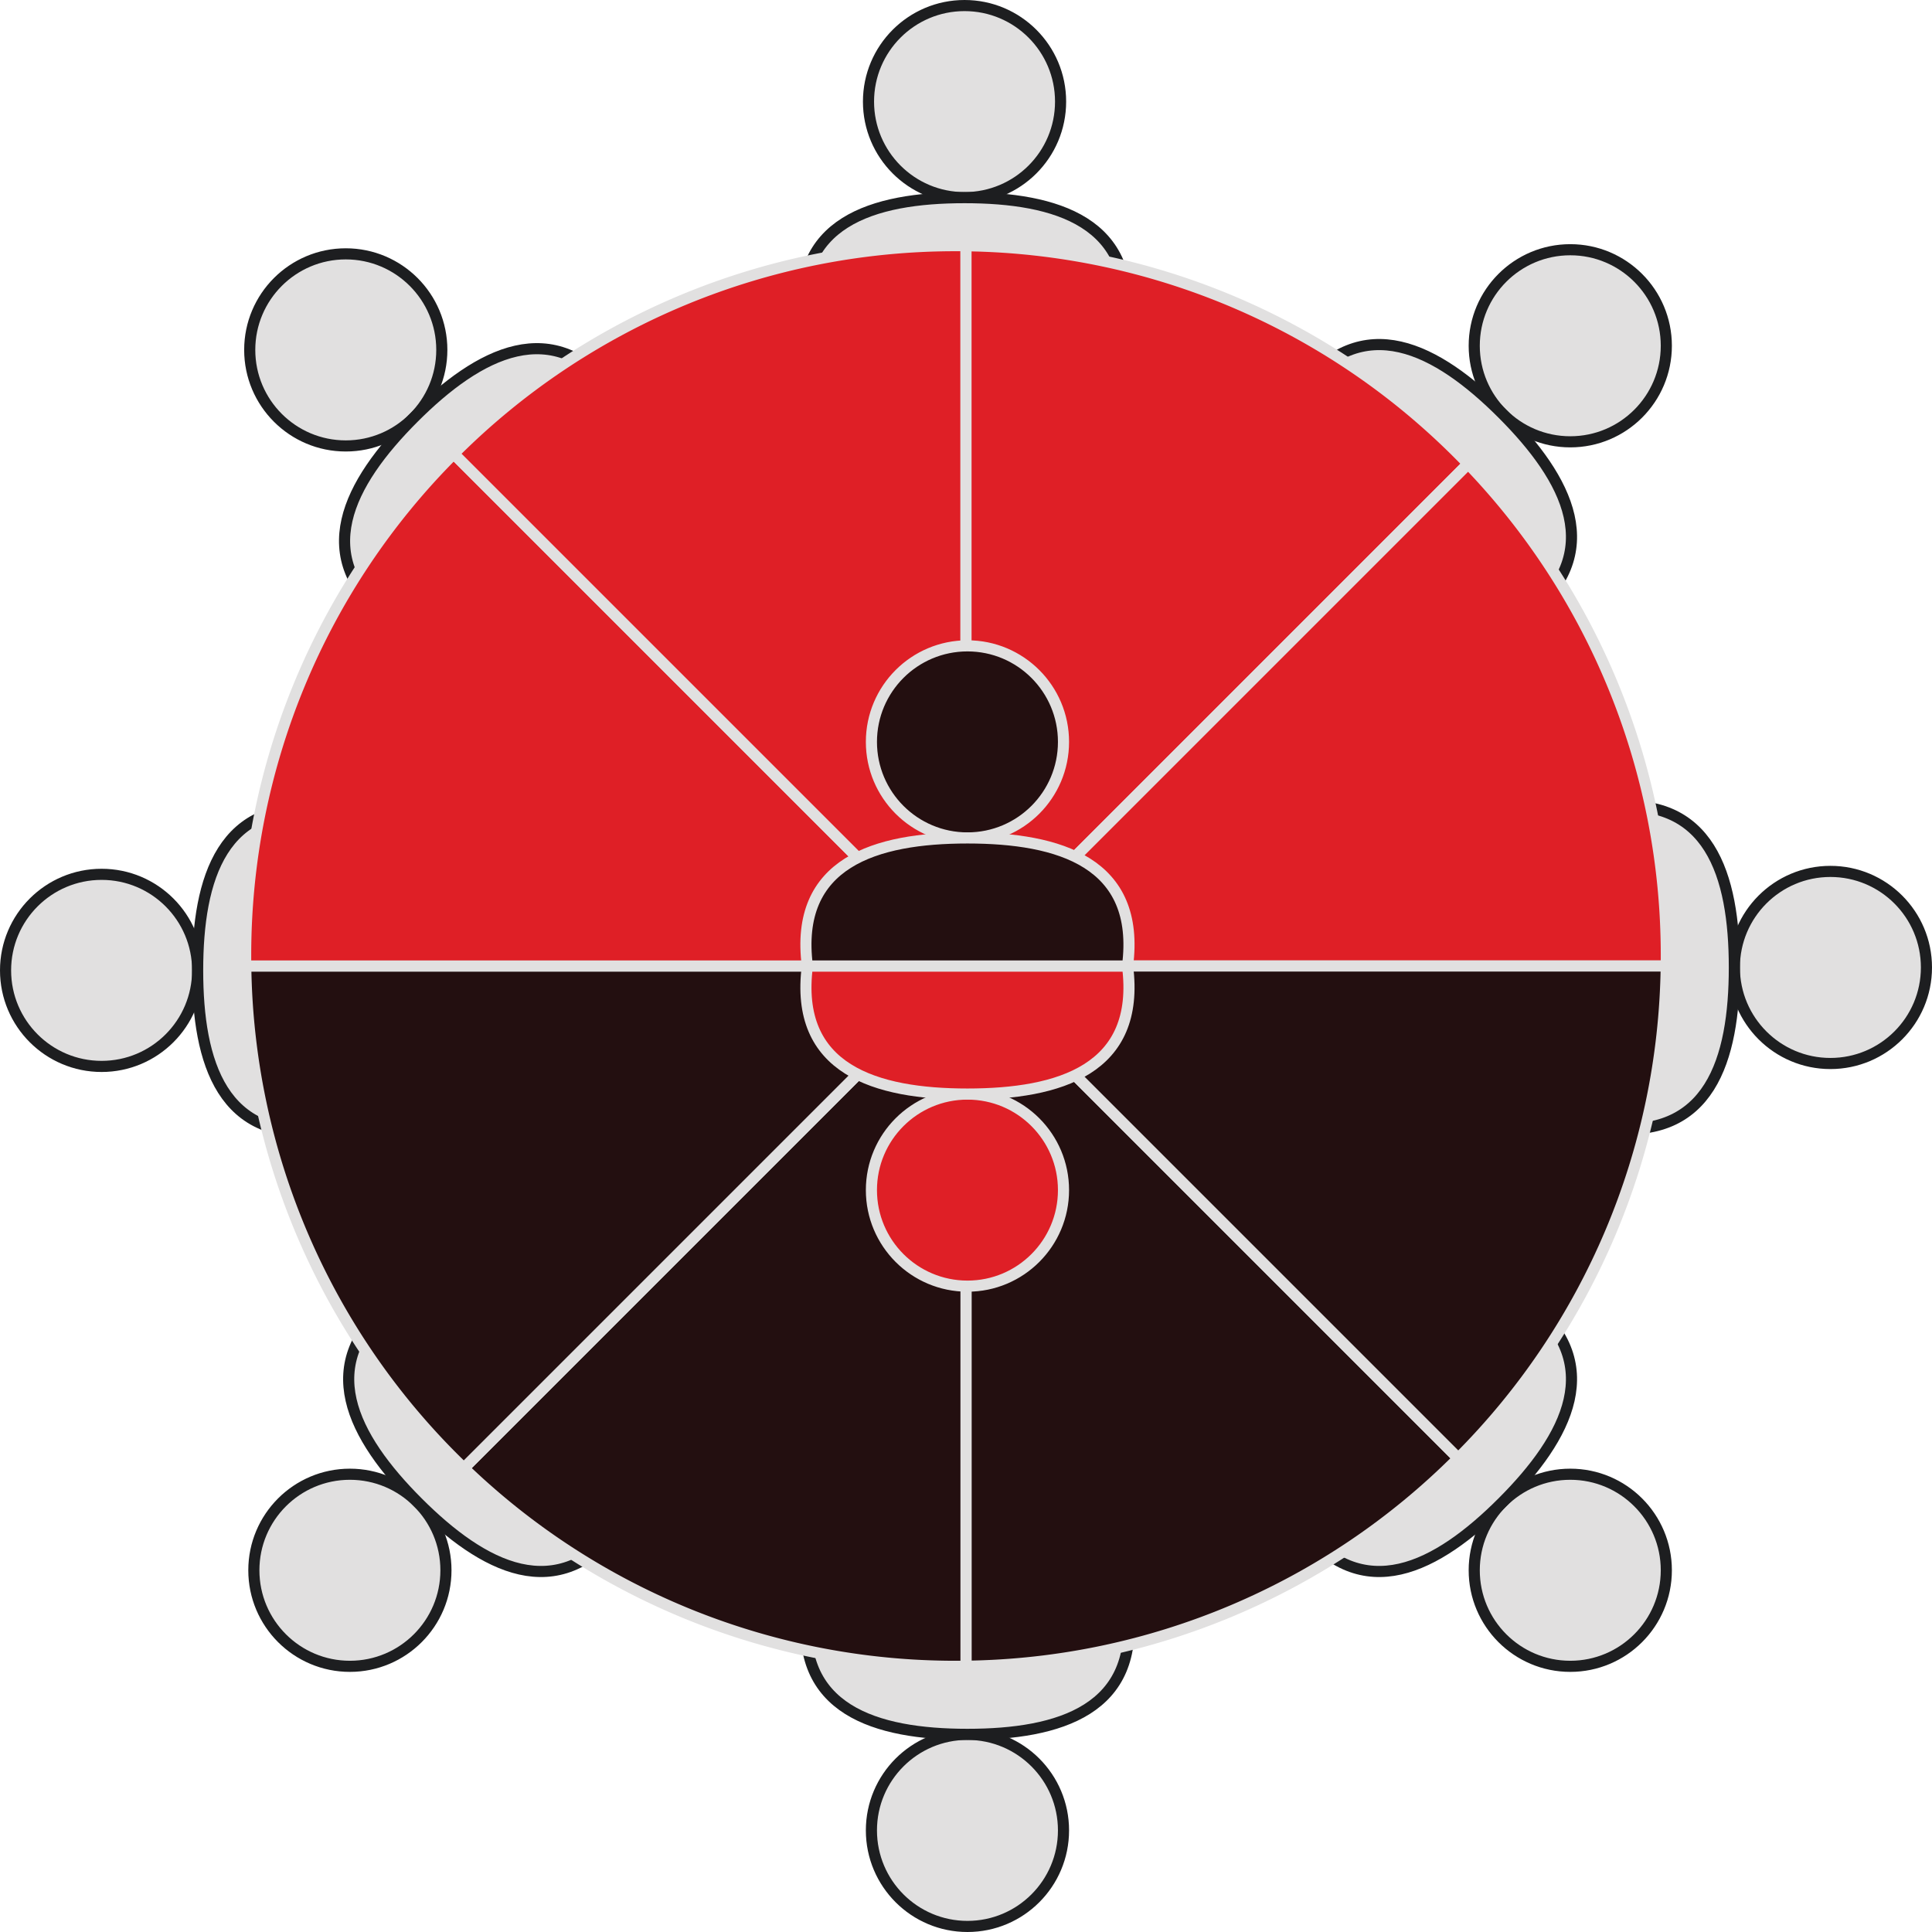 <svg xmlns="http://www.w3.org/2000/svg" viewBox="0 0 869 869"><defs><style>.a{fill:#e1e0e0;stroke:#1d1e20;}.a,.b,.c{stroke-miterlimit:10;stroke-width:5px;}.b{fill:#230f10;}.b,.c{stroke:#e1e0e0;}.c{fill:#df1f26;}</style></defs><title>peo</title><circle class="a" cx="433.844" cy="45.7" r="43.2"/><path class="a" d="M503.344,158.4c-41.369,0-78.046,11.038-72,57.6h144C581.39,169.438,544.713,158.4,503.344,158.4Z" transform="translate(-69.5 -69.5)"/><circle class="a" cx="435.156" cy="823.3" r="43.2"/><path class="a" d="M504.656,849.6c41.369,0,78.046-11.038,72-57.6h-144C426.61,838.562,463.287,849.6,504.656,849.6Z" transform="translate(-69.5 -69.5)"/><circle class="a" cx="823.3" cy="435.156" r="43.2"/><path class="a" d="M849.6,504.656c0-41.369-11.038-78.046-57.6-72v144C838.562,582.7,849.6,546.025,849.6,504.656Z" transform="translate(-69.5 -69.5)"/><circle class="a" cx="45.7" cy="436.468" r="43.2"/><path class="a" d="M158.4,505.968c0,41.369,11.038,78.046,57.6,72v-144C169.438,427.921,158.4,464.6,158.4,505.968Z" transform="translate(-69.5 -69.5)"/><circle class="a" cx="706.3" cy="155.526" r="43.2"/><path class="a" d="M745.253,255.573c-29.253-29.252-62.992-47.382-91.641-10.182L755.435,347.214C792.635,318.566,774.506,284.826,745.253,255.573Z" transform="translate(-69.5 -69.5)"/><circle class="a" cx="157.381" cy="706.3" r="43.2"/><path class="a" d="M257.428,745.253c29.253,29.253,62.993,47.382,91.641,10.182L247.246,653.612C210.047,682.261,228.176,716,257.428,745.253Z" transform="translate(-69.5 -69.5)"/><circle class="a" cx="706.3" cy="706.3" r="43.2"/><path class="a" d="M745.253,745.253c29.253-29.253,47.382-62.992,10.182-91.641L653.612,755.435C682.261,792.635,716,774.506,745.253,745.253Z" transform="translate(-69.5 -69.5)"/><circle class="a" cx="155.526" cy="157.381" r="43.2"/><path class="a" d="M255.573,257.428c-29.252,29.253-47.382,62.993-10.182,91.641L347.214,247.246C318.566,210.047,284.826,228.176,255.573,257.428Z" transform="translate(-69.5 -69.5)"/><path class="b" d="M725.42,725.42A318.416,318.416,0,0,1,504,818.96V504Z" transform="translate(-69.5 -69.5)"/><path class="b" d="M504,504V818.96c-1.5.03-3,.04-4.5.04a318.4,318.4,0,0,1-221.37-89.13Z" transform="translate(-69.5 -69.5)"/><path class="b" d="M504,504,278.13,729.87A318.5,318.5,0,0,1,180.04,504Z" transform="translate(-69.5 -69.5)"/><path class="c" d="M504,504H180.04c-.03-1.5-.04-3-.04-4.5a318.508,318.508,0,0,1,93.58-225.92Z" transform="translate(-69.5 -69.5)"/><path class="c" d="M504,180.04V504L273.58,273.58A318.508,318.508,0,0,1,499.5,180C501,180,502.5,180.01,504,180.04Z" transform="translate(-69.5 -69.5)"/><path class="c" d="M729.87,278.13,504,504V180.04A318.5,318.5,0,0,1,729.87,278.13Z" transform="translate(-69.5 -69.5)"/><path class="c" d="M819,499.5c0,1.5-.01,3-.04,4.5H504L729.87,278.13A318.4,318.4,0,0,1,819,499.5Z" transform="translate(-69.5 -69.5)"/><path class="b" d="M818.96,504a318.416,318.416,0,0,1-93.54,221.42L504,504Z" transform="translate(-69.5 -69.5)"/><circle class="c" cx="435.156" cy="535.3" r="43.2"/><path class="c" d="M504.656,561.6c41.369,0,78.046-11.038,72-57.6h-144C426.61,550.562,463.287,561.6,504.656,561.6Z" transform="translate(-69.5 -69.5)"/><circle class="b" cx="435.156" cy="333.7" r="43.2"/><path class="b" d="M504.656,446.4c-41.369,0-78.046,11.038-72,57.6h144C582.7,457.438,546.025,446.4,504.656,446.4Z" transform="translate(-69.5 -69.5)"/></svg>